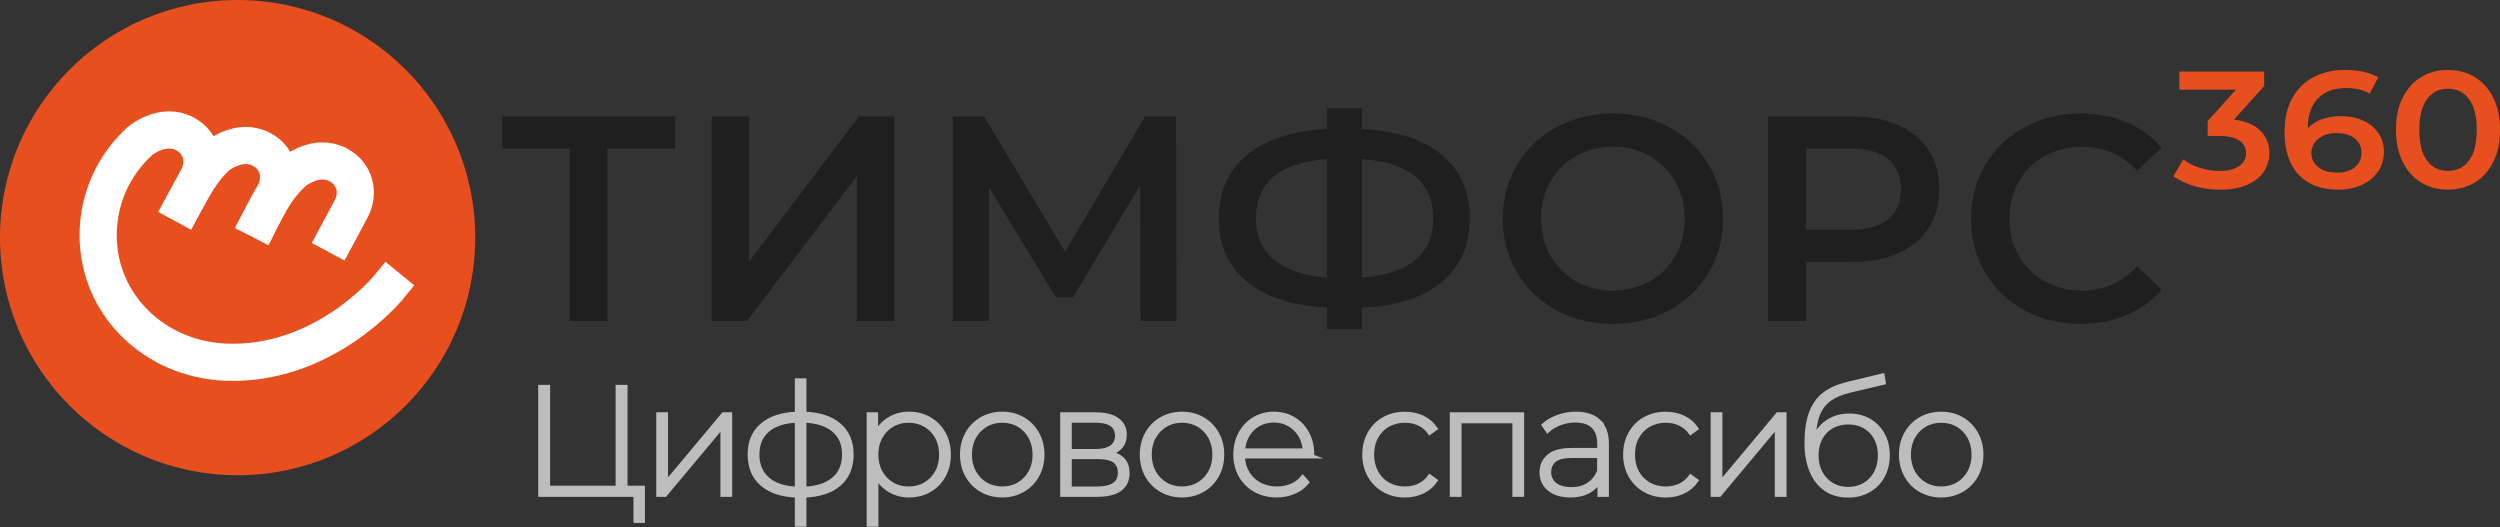 <svg width="166" height="35" viewBox="0 0 166 35" fill="none" xmlns="http://www.w3.org/2000/svg">
<rect x="0" y="0" width="166" height="35" fill="#333333" stroke="none"/>
<g clip-path="url(#clip0_13891_61236)">
<path d="M42.688 32.385V34.586H42.197V32.856H35.871V25.689H36.394V32.385H41.012V25.689H41.534V32.385H42.69H42.688Z" fill="#BDBDBD" stroke="#BDBDBD" stroke-width="0.269" stroke-miterlimit="10"/>
<path d="M43.711 27.511H44.223V32.067L48.033 27.511H48.483V32.856H47.971V28.3L44.161 32.856H43.711V27.511Z" fill="#BDBDBD" stroke="#BDBDBD" stroke-width="0.269" stroke-miterlimit="10"/>
<path d="M55.728 32.145C55.181 32.619 54.41 32.872 53.413 32.907V34.842H52.912V32.907C51.915 32.872 51.145 32.619 50.598 32.145C50.051 31.671 49.779 31.013 49.779 30.173C49.779 29.332 50.053 28.699 50.603 28.227C51.153 27.756 51.923 27.503 52.912 27.47V25.258H53.413V27.47C54.41 27.505 55.181 27.756 55.728 28.227C56.275 28.699 56.547 29.346 56.547 30.173C56.547 31 56.275 31.668 55.728 32.145ZM50.967 31.803C51.417 32.199 52.066 32.414 52.912 32.447V27.931C52.066 27.966 51.417 28.176 50.967 28.567C50.517 28.955 50.291 29.491 50.291 30.175C50.291 30.86 50.517 31.407 50.967 31.803ZM55.364 31.808C55.816 31.415 56.045 30.87 56.045 30.175C56.045 29.48 55.819 28.958 55.364 28.567C54.908 28.179 54.259 27.966 53.413 27.931V32.447C54.259 32.412 54.908 32.199 55.364 31.805V31.808Z" fill="#BDBDBD" stroke="#BDBDBD" stroke-width="0.269" stroke-miterlimit="10"/>
<path d="M61.717 27.821C62.118 28.052 62.436 28.373 62.663 28.782C62.889 29.192 63.005 29.658 63.005 30.186C63.005 30.714 62.892 31.18 62.663 31.593C62.434 32.005 62.118 32.325 61.717 32.554C61.313 32.783 60.863 32.897 60.364 32.897C59.893 32.897 59.467 32.786 59.084 32.562C58.702 32.339 58.406 32.032 58.193 31.636V34.839H57.681V27.508H58.171V28.766C58.384 28.357 58.68 28.039 59.068 27.81C59.454 27.581 59.885 27.468 60.364 27.468C60.844 27.468 61.313 27.584 61.717 27.815V27.821ZM61.439 32.15C61.768 31.959 62.024 31.692 62.213 31.353C62.401 31.011 62.493 30.623 62.493 30.186C62.493 29.75 62.398 29.362 62.213 29.02C62.024 28.677 61.768 28.413 61.439 28.222C61.111 28.031 60.744 27.936 60.335 27.936C59.925 27.936 59.559 28.031 59.235 28.222C58.912 28.413 58.656 28.68 58.468 29.02C58.279 29.362 58.187 29.75 58.187 30.186C58.187 30.623 58.282 31.013 58.468 31.353C58.656 31.695 58.912 31.959 59.235 32.15C59.559 32.342 59.925 32.436 60.335 32.436C60.744 32.436 61.113 32.342 61.439 32.15Z" fill="#BDBDBD" stroke="#BDBDBD" stroke-width="0.269" stroke-miterlimit="10"/>
<path d="M65.182 32.549C64.775 32.317 64.457 31.994 64.225 31.582C63.993 31.169 63.878 30.703 63.878 30.183C63.878 29.663 63.993 29.2 64.225 28.785C64.457 28.373 64.778 28.05 65.182 27.818C65.588 27.586 66.044 27.47 66.548 27.47C67.052 27.47 67.51 27.586 67.914 27.818C68.32 28.05 68.638 28.373 68.87 28.785C69.102 29.197 69.218 29.663 69.218 30.183C69.218 30.703 69.102 31.167 68.87 31.582C68.638 31.997 68.318 32.317 67.914 32.549C67.507 32.781 67.052 32.897 66.548 32.897C66.044 32.897 65.586 32.781 65.182 32.549ZM67.65 32.15C67.973 31.959 68.229 31.692 68.418 31.353C68.606 31.011 68.698 30.623 68.698 30.186C68.698 29.75 68.603 29.362 68.418 29.02C68.229 28.677 67.973 28.413 67.65 28.222C67.326 28.031 66.96 27.936 66.55 27.936C66.141 27.936 65.774 28.031 65.451 28.222C65.128 28.413 64.872 28.68 64.683 29.02C64.495 29.362 64.403 29.75 64.403 30.186C64.403 30.623 64.497 31.013 64.683 31.353C64.872 31.695 65.128 31.959 65.451 32.15C65.774 32.342 66.144 32.436 66.55 32.436C66.957 32.436 67.326 32.342 67.65 32.15Z" fill="#BDBDBD" stroke="#BDBDBD" stroke-width="0.269" stroke-miterlimit="10"/>
<path d="M74.87 31.423C74.87 31.886 74.7 32.242 74.364 32.487C74.027 32.732 73.52 32.856 72.844 32.856H70.53V27.511H72.782C73.375 27.511 73.841 27.629 74.18 27.864C74.517 28.101 74.687 28.435 74.687 28.872C74.687 29.187 74.601 29.445 74.426 29.655C74.251 29.863 74.008 30.011 73.693 30.1C74.477 30.237 74.87 30.677 74.87 31.42V31.423ZM71.031 29.949H72.75C73.208 29.949 73.558 29.863 73.803 29.688C74.048 29.513 74.172 29.262 74.172 28.936C74.172 28.61 74.051 28.352 73.809 28.184C73.566 28.017 73.213 27.934 72.75 27.934H71.031V29.952V29.949ZM74.358 31.404C74.358 31.043 74.242 30.776 74.011 30.607C73.779 30.437 73.413 30.351 72.914 30.351H71.031V32.439H72.833C73.849 32.439 74.358 32.094 74.358 31.404Z" fill="#BDBDBD" stroke="#BDBDBD" stroke-width="0.269" stroke-miterlimit="10"/>
<path d="M77.12 32.549C76.713 32.317 76.395 31.994 76.163 31.582C75.932 31.169 75.816 30.703 75.816 30.183C75.816 29.663 75.932 29.2 76.163 28.785C76.395 28.373 76.716 28.05 77.12 27.818C77.527 27.586 77.982 27.47 78.486 27.47C78.99 27.47 79.448 27.586 79.852 27.818C80.259 28.05 80.576 28.373 80.808 28.785C81.04 29.197 81.156 29.663 81.156 30.183C81.156 30.703 81.04 31.167 80.808 31.582C80.576 31.997 80.256 32.317 79.852 32.549C79.445 32.781 78.99 32.897 78.486 32.897C77.982 32.897 77.524 32.781 77.12 32.549ZM79.588 32.15C79.911 31.959 80.167 31.692 80.356 31.353C80.544 31.011 80.636 30.623 80.636 30.186C80.636 29.75 80.541 29.362 80.356 29.02C80.167 28.677 79.911 28.413 79.588 28.222C79.264 28.031 78.898 27.936 78.489 27.936C78.079 27.936 77.713 28.031 77.389 28.222C77.066 28.413 76.81 28.68 76.621 29.02C76.433 29.362 76.341 29.75 76.341 30.186C76.341 30.623 76.436 31.013 76.621 31.353C76.81 31.695 77.066 31.959 77.389 32.15C77.713 32.342 78.082 32.436 78.489 32.436C78.895 32.436 79.264 32.342 79.588 32.15Z" fill="#BDBDBD" stroke="#BDBDBD" stroke-width="0.269" stroke-miterlimit="10"/>
<path d="M87.126 30.307H82.53C82.543 30.725 82.648 31.094 82.848 31.417C83.044 31.741 83.314 31.991 83.651 32.169C83.987 32.347 84.37 32.436 84.793 32.436C85.141 32.436 85.464 32.374 85.76 32.247C86.057 32.121 86.305 31.935 86.501 31.689L86.798 32.026C86.566 32.306 86.275 32.522 85.922 32.67C85.569 32.818 85.189 32.897 84.78 32.897C84.246 32.897 83.772 32.781 83.357 32.549C82.939 32.317 82.616 31.997 82.379 31.587C82.142 31.178 82.026 30.712 82.026 30.183C82.026 29.655 82.136 29.2 82.36 28.785C82.581 28.373 82.888 28.05 83.276 27.818C83.664 27.586 84.103 27.47 84.586 27.47C85.068 27.47 85.504 27.584 85.89 27.812C86.275 28.041 86.579 28.359 86.8 28.769C87.021 29.178 87.132 29.642 87.132 30.162L87.121 30.305L87.126 30.307ZM83.573 28.174C83.271 28.341 83.031 28.575 82.85 28.879C82.67 29.184 82.565 29.526 82.538 29.909H86.633C86.612 29.526 86.509 29.184 86.326 28.885C86.143 28.586 85.9 28.349 85.599 28.179C85.3 28.009 84.96 27.923 84.586 27.923C84.211 27.923 83.872 28.006 83.573 28.174Z" fill="#BDBDBD" stroke="#BDBDBD" stroke-width="0.269" stroke-miterlimit="10"/>
<path d="M91.898 32.549C91.488 32.317 91.168 31.994 90.936 31.582C90.704 31.169 90.588 30.703 90.588 30.183C90.588 29.663 90.704 29.189 90.936 28.777C91.168 28.365 91.488 28.044 91.898 27.815C92.307 27.586 92.771 27.473 93.291 27.473C93.722 27.473 94.112 27.556 94.463 27.724C94.813 27.89 95.099 28.136 95.317 28.456L94.937 28.734C94.746 28.467 94.508 28.268 94.225 28.136C93.943 28.004 93.63 27.936 93.288 27.936C92.87 27.936 92.499 28.031 92.167 28.216C91.836 28.405 91.577 28.669 91.388 29.009C91.2 29.351 91.108 29.741 91.108 30.186C91.108 30.631 91.203 31.021 91.388 31.363C91.577 31.706 91.836 31.97 92.167 32.156C92.499 32.344 92.873 32.436 93.288 32.436C93.63 32.436 93.943 32.368 94.225 32.236C94.508 32.104 94.746 31.902 94.937 31.638L95.317 31.916C95.099 32.236 94.813 32.481 94.463 32.648C94.112 32.816 93.722 32.899 93.291 32.899C92.771 32.899 92.307 32.783 91.898 32.551V32.549Z" fill="#BDBDBD" stroke="#BDBDBD" stroke-width="0.269" stroke-miterlimit="10"/>
<path d="M101.069 27.511V32.856H100.557V27.972H96.912V32.856H96.4V27.511H101.069Z" fill="#BDBDBD" stroke="#BDBDBD" stroke-width="0.269" stroke-miterlimit="10"/>
<path d="M106.164 27.977C106.519 28.314 106.697 28.812 106.697 29.467V32.856H106.207V31.905C106.037 32.22 105.786 32.463 105.46 32.638C105.132 32.813 104.741 32.899 104.283 32.899C103.69 32.899 103.219 32.759 102.877 32.479C102.532 32.199 102.359 31.83 102.359 31.374C102.359 30.919 102.518 30.571 102.836 30.294C103.154 30.016 103.661 29.879 104.356 29.879H106.188V29.448C106.188 28.95 106.053 28.572 105.784 28.311C105.514 28.052 105.121 27.923 104.601 27.923C104.245 27.923 103.906 27.985 103.583 28.106C103.259 28.23 102.984 28.392 102.758 28.596L102.502 28.227C102.769 27.988 103.09 27.802 103.464 27.67C103.839 27.538 104.232 27.47 104.641 27.47C105.304 27.47 105.811 27.64 106.166 27.977H106.164ZM105.482 32.169C105.792 31.964 106.026 31.668 106.183 31.277V30.275H104.361C103.836 30.275 103.456 30.372 103.219 30.561C102.982 30.749 102.866 31.013 102.866 31.35C102.866 31.687 102.995 31.972 103.254 32.175C103.513 32.377 103.879 32.476 104.35 32.476C104.795 32.476 105.172 32.374 105.482 32.169Z" fill="#BDBDBD" stroke="#BDBDBD" stroke-width="0.269" stroke-miterlimit="10"/>
<path d="M109.219 32.549C108.809 32.317 108.489 31.994 108.257 31.582C108.025 31.169 107.91 30.703 107.91 30.183C107.91 29.663 108.025 29.189 108.257 28.777C108.489 28.365 108.809 28.044 109.219 27.815C109.628 27.586 110.092 27.473 110.612 27.473C111.043 27.473 111.434 27.556 111.784 27.724C112.134 27.89 112.42 28.136 112.638 28.456L112.258 28.734C112.067 28.467 111.83 28.268 111.547 28.136C111.264 28.004 110.951 27.936 110.609 27.936C110.192 27.936 109.82 28.031 109.488 28.216C109.157 28.405 108.898 28.669 108.71 29.009C108.521 29.351 108.43 29.741 108.43 30.186C108.43 30.631 108.524 31.021 108.71 31.363C108.898 31.706 109.157 31.97 109.488 32.156C109.82 32.344 110.194 32.436 110.609 32.436C110.951 32.436 111.264 32.368 111.547 32.236C111.83 32.104 112.067 31.902 112.258 31.638L112.638 31.916C112.42 32.236 112.134 32.481 111.784 32.648C111.434 32.816 111.043 32.899 110.612 32.899C110.092 32.899 109.628 32.783 109.219 32.551V32.549Z" fill="#BDBDBD" stroke="#BDBDBD" stroke-width="0.269" stroke-miterlimit="10"/>
<path d="M113.721 27.511H114.233V32.067L118.043 27.511H118.492V32.856H117.981V28.3L114.171 32.856H113.721V27.511Z" fill="#BDBDBD" stroke="#BDBDBD" stroke-width="0.269" stroke-miterlimit="10"/>
<path d="M124.115 27.925C124.501 28.146 124.802 28.456 125.021 28.852C125.239 29.248 125.349 29.706 125.349 30.224C125.349 30.741 125.239 31.204 125.018 31.611C124.797 32.018 124.485 32.336 124.086 32.562C123.687 32.791 123.232 32.904 122.72 32.904C122.132 32.904 121.631 32.762 121.219 32.473C120.807 32.188 120.492 31.781 120.276 31.256C120.061 30.73 119.953 30.116 119.953 29.413C119.953 28.615 120.05 27.952 120.244 27.427C120.438 26.902 120.731 26.487 121.125 26.182C121.518 25.878 122.022 25.651 122.636 25.501L125.002 24.927L125.083 25.409L122.83 25.942C122.278 26.072 121.828 26.263 121.483 26.511C121.138 26.762 120.88 27.101 120.71 27.529C120.54 27.96 120.451 28.507 120.443 29.178C120.621 28.688 120.917 28.3 121.335 28.017C121.75 27.734 122.235 27.591 122.79 27.591C123.288 27.591 123.73 27.702 124.115 27.925ZM123.814 32.18C124.134 31.988 124.385 31.724 124.56 31.385C124.738 31.048 124.827 30.663 124.827 30.232C124.827 29.801 124.738 29.421 124.56 29.089C124.382 28.758 124.134 28.502 123.819 28.322C123.501 28.141 123.137 28.049 122.728 28.049C122.318 28.049 121.952 28.141 121.631 28.322C121.311 28.502 121.06 28.758 120.885 29.089C120.707 29.421 120.618 29.801 120.618 30.232C120.618 30.663 120.707 31.045 120.885 31.385C121.063 31.722 121.311 31.988 121.631 32.18C121.952 32.371 122.318 32.465 122.728 32.465C123.137 32.465 123.493 32.368 123.814 32.18Z" fill="#BDBDBD" stroke="#BDBDBD" stroke-width="0.269" stroke-miterlimit="10"/>
<path d="M127.529 32.549C127.122 32.317 126.804 31.994 126.573 31.582C126.341 31.169 126.225 30.703 126.225 30.183C126.225 29.663 126.341 29.2 126.573 28.785C126.804 28.373 127.125 28.05 127.529 27.818C127.936 27.586 128.391 27.47 128.895 27.47C129.399 27.47 129.857 27.586 130.261 27.818C130.668 28.05 130.986 28.373 131.217 28.785C131.449 29.197 131.565 29.663 131.565 30.183C131.565 30.703 131.449 31.167 131.217 31.582C130.986 31.997 130.665 32.317 130.261 32.549C129.854 32.781 129.399 32.897 128.895 32.897C128.391 32.897 127.933 32.781 127.529 32.549ZM129.997 32.15C130.32 31.959 130.576 31.692 130.765 31.353C130.953 31.011 131.045 30.623 131.045 30.186C131.045 29.75 130.951 29.362 130.765 29.02C130.576 28.677 130.32 28.413 129.997 28.222C129.674 28.031 129.307 27.936 128.898 27.936C128.488 27.936 128.122 28.031 127.798 28.222C127.475 28.413 127.219 28.68 127.031 29.02C126.842 29.362 126.75 29.75 126.75 30.186C126.75 30.623 126.845 31.013 127.031 31.353C127.219 31.695 127.475 31.959 127.798 32.15C128.122 32.342 128.491 32.436 128.898 32.436C129.304 32.436 129.674 32.342 129.997 32.15Z" fill="#BDBDBD" stroke="#BDBDBD" stroke-width="0.269" stroke-miterlimit="10"/>
<path d="M15.777 31.555C24.491 31.555 31.555 24.491 31.555 15.777C31.555 7.064 24.491 0 15.777 0C7.064 0 0 7.064 0 15.777C0 24.491 7.064 31.555 15.777 31.555Z" fill="#E84F1E"/>
<path d="M12.189 13.568L13.126 11.822C13.697 10.758 13.39 9.486 12.294 8.896C10.796 8.093 9.306 9.354 9.306 9.354C7.595 10.898 6.517 13.131 6.517 15.618C6.517 20.274 10.295 23.841 14.945 24.046C21.486 24.334 25.768 19.118 25.768 19.118" stroke="white" stroke-width="2.468" stroke-linecap="square" stroke-linejoin="round"/>
<path d="M17.281 14.6L18.218 12.854C18.79 11.79 18.482 10.518 17.386 9.928C15.888 9.125 14.398 10.386 14.398 10.386C13.433 11.254 12.819 12.428 12.191 13.571" stroke="white" stroke-width="2.468" stroke-linecap="square" stroke-linejoin="round"/>
<path d="M22.373 15.629L23.311 13.883C23.882 12.819 23.575 11.547 22.478 10.957C20.98 10.154 19.49 11.415 19.49 11.415C18.526 12.283 17.866 13.403 17.284 14.6" stroke="white" stroke-width="2.468" stroke-linecap="square" stroke-linejoin="round"/>
<path d="M44.829 9.864H40.33V21.309H37.827V9.864H33.347V7.73H44.829V9.864Z" fill="#1F1F1F"/>
<path d="M47.257 7.73H49.741V17.37L57.034 7.73H59.381V21.309H56.9V11.688L49.606 21.309H47.26V7.73H47.257Z" fill="#1F1F1F"/>
<path d="M75.727 21.309L75.708 12.307L71.246 19.757H70.12L65.659 12.423V21.309H63.271V7.73H65.346L70.718 16.712L76.034 7.73H78.09L78.127 21.309H75.722H75.727Z" fill="#1F1F1F"/>
<path d="M95.734 18.73C94.492 19.765 92.728 20.328 90.438 20.417V21.853H88.11V20.417C85.82 20.301 84.052 19.733 82.805 18.709C81.557 17.688 80.932 16.284 80.932 14.5C80.932 12.717 81.557 11.31 82.805 10.281C84.052 9.252 85.822 8.681 88.11 8.565V7.188H90.438V8.565C92.728 8.681 94.492 9.255 95.734 10.281C96.976 11.31 97.596 12.717 97.596 14.5C97.596 16.284 96.976 17.696 95.734 18.73ZM84.61 17.257C85.418 17.917 86.585 18.31 88.112 18.439V10.564C84.971 10.796 83.397 12.111 83.397 14.503C83.397 15.681 83.802 16.599 84.61 17.257ZM93.97 17.267C94.772 16.602 95.171 15.672 95.171 14.484C95.171 13.296 94.767 12.369 93.959 11.709C93.15 11.049 91.976 10.669 90.438 10.564V18.439C91.989 18.323 93.167 17.933 93.967 17.265L93.97 17.267Z" fill="#1F1F1F"/>
<path d="M103.351 20.603C102.238 20.002 101.365 19.167 100.732 18.1C100.099 17.033 99.781 15.839 99.781 14.522C99.781 13.204 100.099 12.011 100.732 10.944C101.365 9.877 102.238 9.042 103.351 8.441C104.464 7.84 105.711 7.538 107.093 7.538C108.475 7.538 109.725 7.84 110.838 8.441C111.951 9.042 112.824 9.874 113.457 10.933C114.09 11.995 114.408 13.191 114.408 14.522C114.408 15.853 114.09 17.049 113.457 18.111C112.824 19.172 111.951 20.002 110.838 20.603C109.725 21.204 108.478 21.505 107.093 21.505C105.708 21.505 104.461 21.204 103.351 20.603ZM109.54 18.682C110.264 18.275 110.833 17.706 111.248 16.974C111.663 16.244 111.867 15.425 111.867 14.519C111.867 13.614 111.66 12.795 111.248 12.065C110.833 11.335 110.264 10.766 109.54 10.357C108.815 9.95 108.001 9.745 107.096 9.745C106.191 9.745 105.377 9.95 104.652 10.357C103.927 10.764 103.359 11.332 102.944 12.065C102.529 12.795 102.324 13.614 102.324 14.519C102.324 15.425 102.532 16.244 102.944 16.974C103.359 17.704 103.927 18.272 104.652 18.682C105.377 19.089 106.191 19.293 107.096 19.293C108.001 19.293 108.815 19.089 109.54 18.682Z" fill="#1F1F1F"/>
<path d="M126.061 8.312C126.934 8.7 127.602 9.255 128.068 9.979C128.534 10.704 128.766 11.564 128.766 12.56C128.766 13.557 128.534 14.401 128.068 15.131C127.602 15.861 126.934 16.421 126.061 16.809C125.188 17.197 124.164 17.391 122.986 17.391H119.92V21.309H117.399V7.73H122.986C124.164 7.73 125.188 7.924 126.061 8.312ZM125.371 14.557C125.939 14.091 126.225 13.425 126.225 12.558C126.225 11.69 125.939 11.025 125.371 10.559C124.802 10.093 123.967 9.861 122.868 9.861H119.918V15.255H122.868C123.967 15.255 124.8 15.023 125.371 14.557Z" fill="#1F1F1F"/>
<path d="M134.424 20.603C133.316 20.002 132.451 19.169 131.824 18.111C131.196 17.049 130.883 15.853 130.883 14.522C130.883 13.191 131.201 11.995 131.834 10.933C132.468 9.872 133.338 9.042 134.445 8.441C135.55 7.84 136.789 7.538 138.16 7.538C139.273 7.538 140.286 7.732 141.205 8.12C142.124 8.508 142.9 9.071 143.533 9.807L141.903 11.34C140.919 10.278 139.71 9.75 138.276 9.75C137.344 9.75 136.512 9.955 135.773 10.362C135.035 10.769 134.461 11.335 134.046 12.059C133.631 12.784 133.427 13.606 133.427 14.522C133.427 15.438 133.634 16.262 134.046 16.984C134.461 17.709 135.035 18.275 135.773 18.682C136.512 19.089 137.344 19.293 138.276 19.293C139.712 19.293 140.922 18.757 141.903 17.682L143.533 19.234C142.9 19.972 142.121 20.533 141.194 20.921C140.27 21.309 139.252 21.503 138.139 21.503C136.768 21.503 135.531 21.201 134.424 20.6V20.603Z" fill="#1F1F1F"/>
<path d="M150.085 8.672C150.487 9.071 150.686 9.567 150.686 10.165C150.686 10.615 150.565 11.022 150.32 11.391C150.074 11.76 149.708 12.051 149.215 12.269C148.722 12.488 148.124 12.595 147.415 12.595C146.825 12.595 146.257 12.517 145.71 12.358C145.163 12.199 144.697 11.981 144.311 11.701L144.971 10.585C145.271 10.822 145.634 11.008 146.063 11.143C146.491 11.28 146.936 11.348 147.391 11.348C147.935 11.348 148.361 11.243 148.671 11.033C148.981 10.822 149.137 10.537 149.137 10.176C149.137 9.815 148.989 9.535 148.695 9.33C148.401 9.128 147.949 9.025 147.342 9.025H146.588V8.042L148.466 5.954H144.71V4.75H150.341V5.711L148.334 7.942C149.096 8.031 149.681 8.274 150.082 8.672H150.085Z" fill="#E84F1E"/>
<path d="M156.91 8.005C157.343 8.198 157.68 8.479 157.925 8.84C158.171 9.201 158.292 9.616 158.292 10.087C158.292 10.588 158.157 11.027 157.89 11.407C157.624 11.787 157.26 12.078 156.805 12.286C156.347 12.49 155.837 12.595 155.269 12.595C154.135 12.595 153.256 12.264 152.631 11.601C152.006 10.938 151.694 9.987 151.694 8.751C151.694 7.883 151.863 7.14 152.2 6.525C152.54 5.911 153.014 5.442 153.623 5.122C154.232 4.801 154.94 4.642 155.743 4.642C156.169 4.642 156.567 4.685 156.942 4.769C157.316 4.852 157.64 4.976 157.915 5.138L157.349 6.221C156.939 5.97 156.417 5.846 155.778 5.846C154.983 5.846 154.361 6.075 153.914 6.531C153.464 6.989 153.24 7.646 153.24 8.508V8.519C153.485 8.255 153.795 8.053 154.172 7.916C154.549 7.781 154.975 7.711 155.447 7.711C155.991 7.711 156.479 7.808 156.91 8.005ZM156.355 11.108C156.654 10.868 156.805 10.551 156.805 10.152C156.805 9.753 156.654 9.427 156.355 9.19C156.056 8.956 155.654 8.837 155.15 8.837C154.646 8.837 154.25 8.961 153.941 9.212C153.631 9.462 153.474 9.78 153.474 10.163C153.474 10.545 153.625 10.85 153.93 11.095C154.232 11.343 154.652 11.464 155.188 11.464C155.668 11.464 156.058 11.345 156.357 11.106L156.355 11.108Z" fill="#E84F1E"/>
<path d="M160.77 12.124C160.25 11.811 159.841 11.353 159.542 10.755C159.243 10.157 159.092 9.443 159.092 8.619C159.092 7.794 159.24 7.08 159.542 6.482C159.841 5.881 160.25 5.426 160.77 5.113C161.29 4.801 161.881 4.645 162.541 4.645C163.201 4.645 163.793 4.801 164.316 5.113C164.839 5.426 165.251 5.884 165.55 6.482C165.849 7.083 166 7.794 166 8.619C166 9.443 165.849 10.157 165.55 10.755C165.251 11.356 164.839 11.811 164.316 12.124C163.793 12.436 163.201 12.593 162.541 12.593C161.881 12.593 161.288 12.436 160.77 12.124ZM163.942 10.661C164.284 10.206 164.456 9.524 164.456 8.619C164.456 7.713 164.284 7.032 163.942 6.576C163.599 6.121 163.133 5.892 162.543 5.892C161.953 5.892 161.498 6.121 161.156 6.576C160.814 7.034 160.641 7.713 160.641 8.619C160.641 9.524 160.814 10.206 161.156 10.661C161.498 11.119 161.961 11.345 162.543 11.345C163.125 11.345 163.599 11.116 163.942 10.661Z" fill="#E84F1E"/>
</g>
<defs>
<clipPath id="clip0_13891_61236">
<rect width="166" height="34.977" fill="white"/>
</clipPath>
</defs>
</svg>
